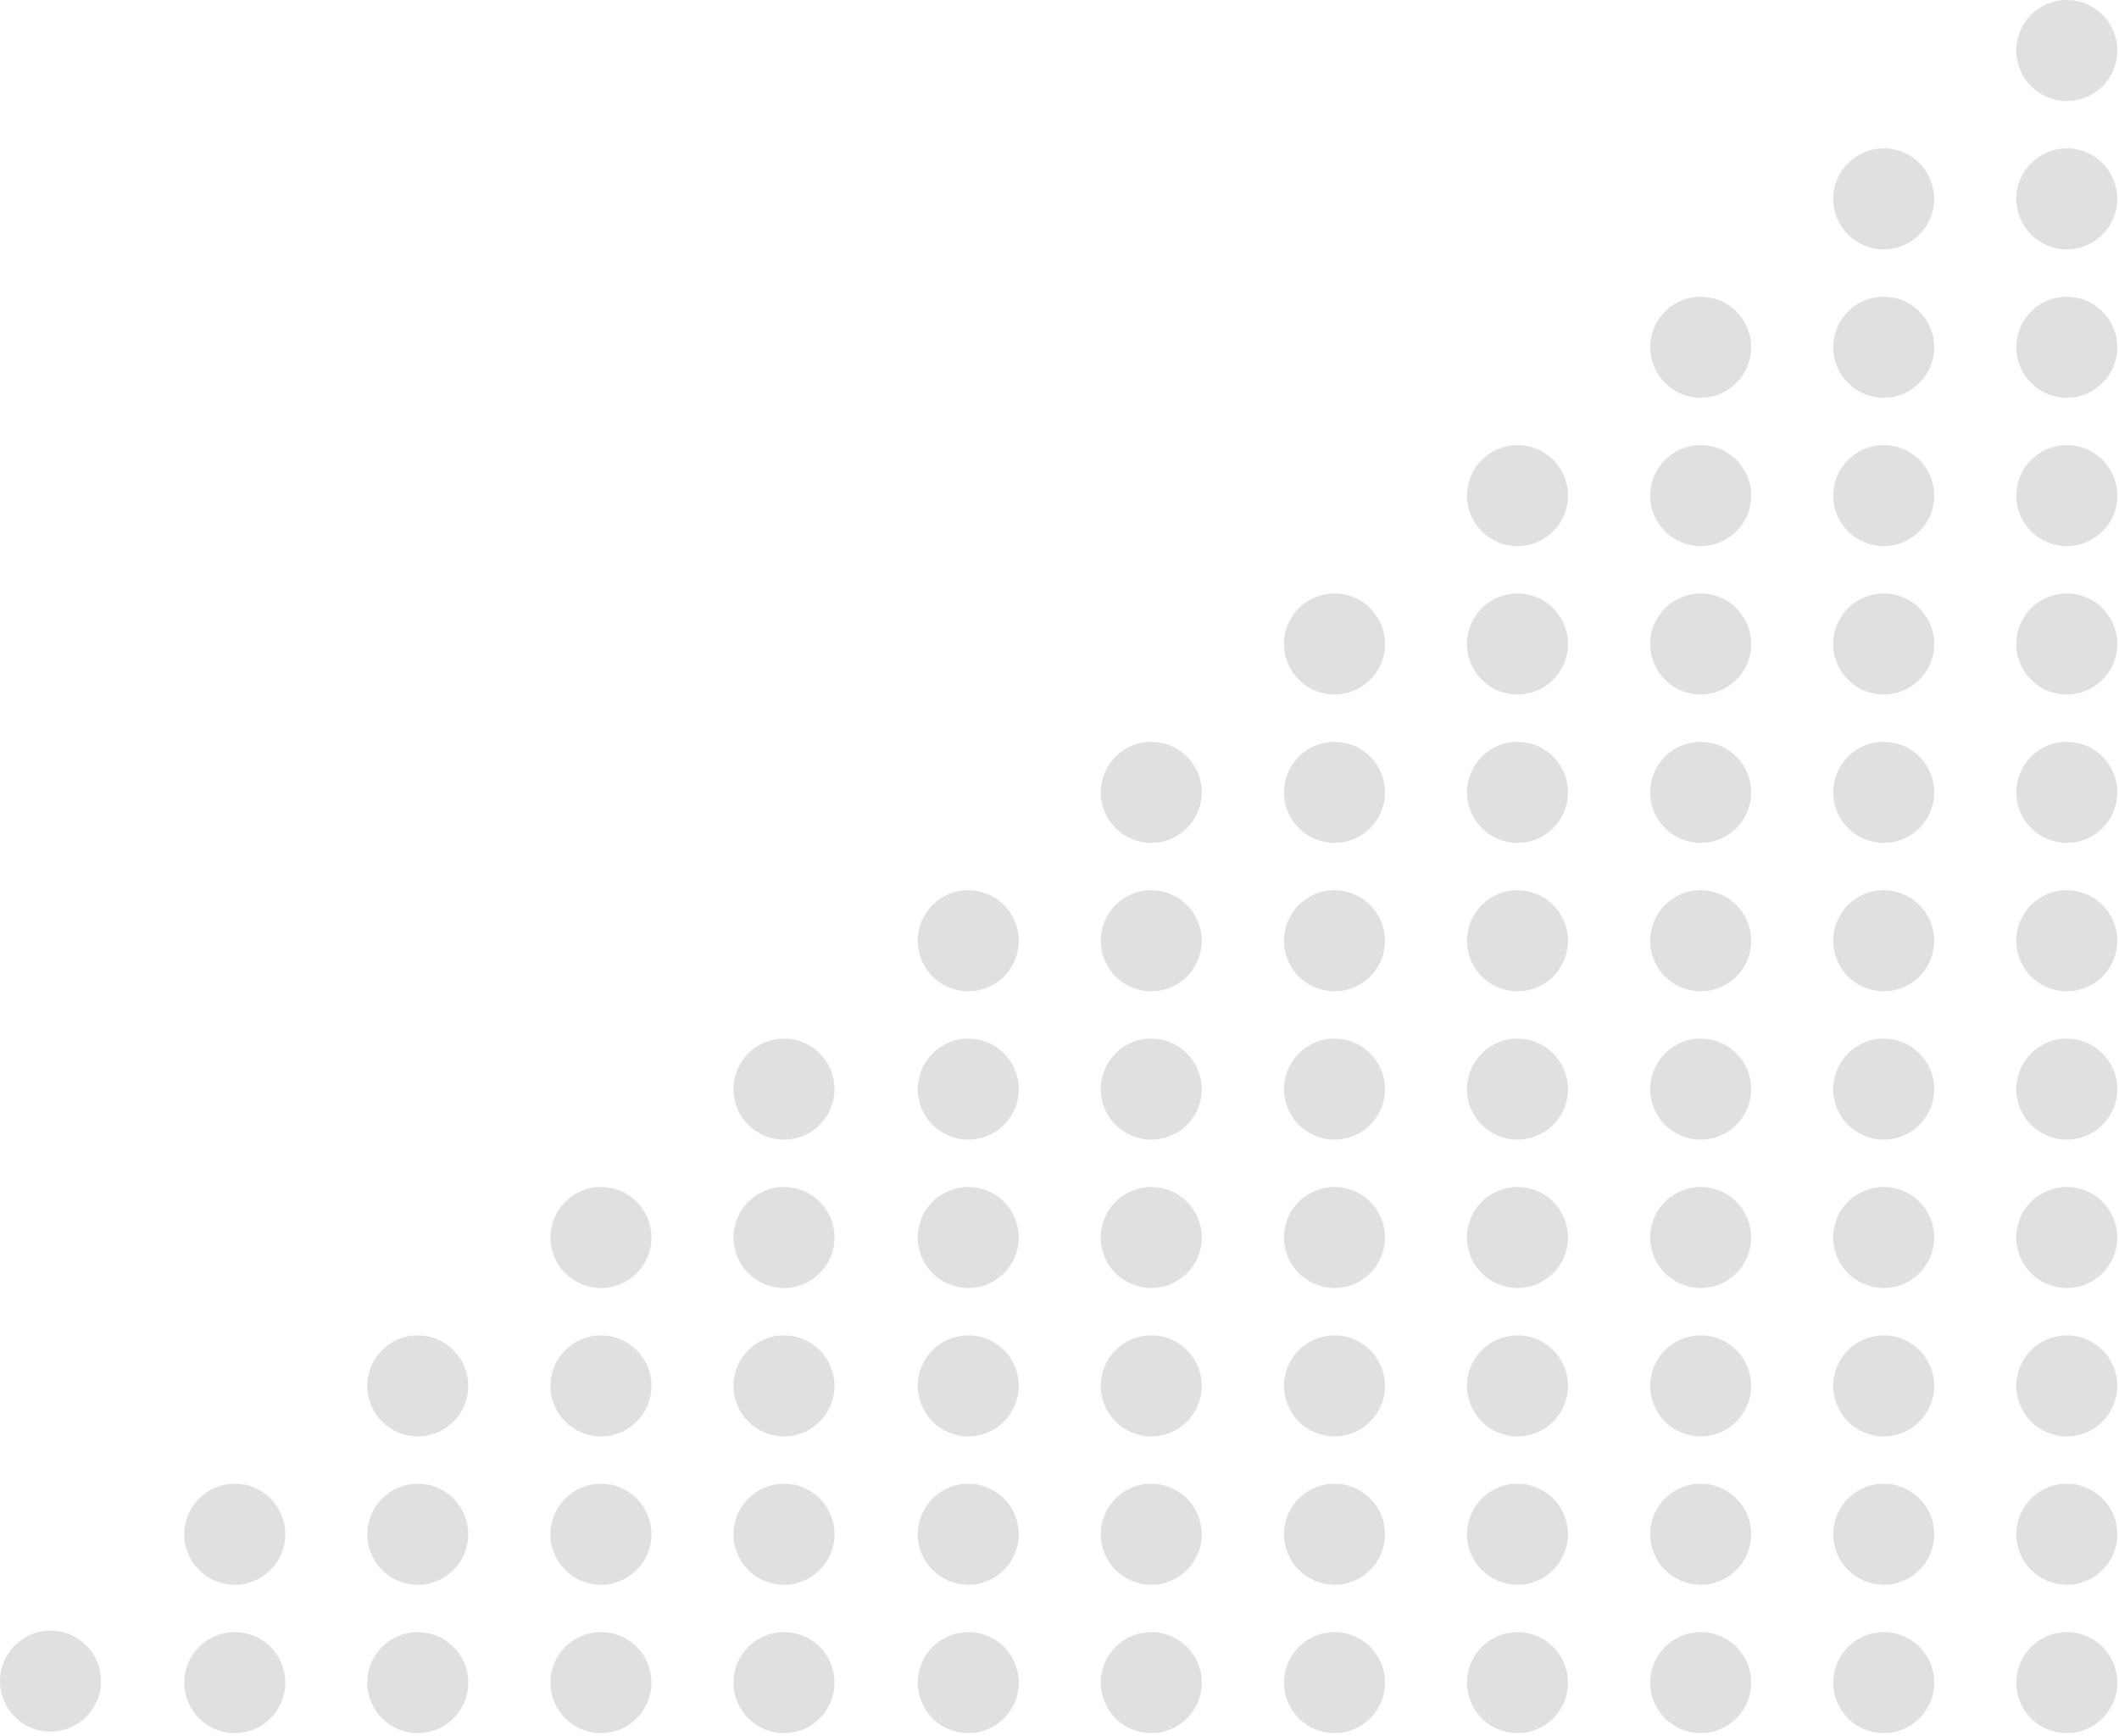 <svg width="598" height="490" viewBox="0 0 598 490" fill="none" xmlns="http://www.w3.org/2000/svg">
<circle cx="531.601" cy="56.123" r="14.254" fill="#E1E0E0"/>
<circle cx="479.947" cy="97.992" r="14.254" fill="#E1E0E0"/>
<circle cx="531.601" cy="97.992" r="14.254" fill="#E1E0E0"/>
<circle cx="324.895" cy="432.949" r="14.254" fill="#E1E0E0"/>
<circle cx="376.607" cy="432.949" r="14.254" fill="#E1E0E0"/>
<circle cx="428.248" cy="432.949" r="14.254" fill="#E1E0E0"/>
<circle cx="479.947" cy="432.949" r="14.254" fill="#E1E0E0"/>
<circle cx="531.601" cy="432.949" r="14.254" fill="#E1E0E0"/>
<circle cx="273.254" cy="432.949" r="14.254" fill="#E1E0E0"/>
<circle cx="324.895" cy="474.816" r="14.254" fill="#E1E0E0"/>
<circle cx="376.607" cy="474.816" r="14.254" fill="#E1E0E0"/>
<circle cx="428.248" cy="474.816" r="14.254" fill="#E1E0E0"/>
<circle cx="479.947" cy="474.816" r="14.254" fill="#E1E0E0"/>
<circle cx="531.601" cy="474.816" r="14.254" fill="#E1E0E0"/>
<circle cx="273.254" cy="474.816" r="14.254" fill="#E1E0E0"/>
<circle cx="324.895" cy="391.08" r="14.254" fill="#E1E0E0"/>
<circle cx="376.607" cy="391.08" r="14.254" fill="#E1E0E0"/>
<circle cx="428.248" cy="391.08" r="14.254" fill="#E1E0E0"/>
<circle cx="479.947" cy="391.08" r="14.254" fill="#E1E0E0"/>
<circle cx="531.601" cy="391.08" r="14.254" fill="#E1E0E0"/>
<circle cx="273.254" cy="391.08" r="14.254" fill="#E1E0E0"/>
<circle cx="324.895" cy="307.34" r="14.254" fill="#E1E0E0"/>
<circle cx="376.607" cy="307.34" r="14.254" fill="#E1E0E0"/>
<circle cx="428.248" cy="307.34" r="14.254" fill="#E1E0E0"/>
<circle cx="479.947" cy="307.34" r="14.254" fill="#E1E0E0"/>
<circle cx="531.601" cy="307.34" r="14.254" fill="#E1E0E0"/>
<circle cx="273.254" cy="307.34" r="14.254" fill="#E1E0E0"/>
<circle cx="324.895" cy="349.209" r="14.254" fill="#E1E0E0"/>
<circle cx="376.607" cy="349.209" r="14.254" fill="#E1E0E0"/>
<circle cx="428.248" cy="349.209" r="14.254" fill="#E1E0E0"/>
<circle cx="479.947" cy="349.209" r="14.254" fill="#E1E0E0"/>
<circle cx="531.601" cy="349.209" r="14.254" fill="#E1E0E0"/>
<circle cx="273.254" cy="349.209" r="14.254" fill="#E1E0E0"/>
<circle cx="324.895" cy="265.471" r="14.254" fill="#E1E0E0"/>
<circle cx="376.607" cy="265.471" r="14.254" fill="#E1E0E0"/>
<circle cx="428.248" cy="265.471" r="14.254" fill="#E1E0E0"/>
<circle cx="479.947" cy="265.471" r="14.254" fill="#E1E0E0"/>
<circle cx="531.601" cy="265.471" r="14.254" fill="#E1E0E0"/>
<circle cx="273.254" cy="265.471" r="14.254" fill="#E1E0E0"/>
<circle cx="376.607" cy="181.73" r="14.254" fill="#E1E0E0"/>
<circle cx="428.248" cy="181.73" r="14.254" fill="#E1E0E0"/>
<circle cx="479.947" cy="181.73" r="14.254" fill="#E1E0E0"/>
<circle cx="531.601" cy="181.73" r="14.254" fill="#E1E0E0"/>
<circle cx="324.895" cy="223.6" r="14.254" fill="#E1E0E0"/>
<circle cx="376.607" cy="223.6" r="14.254" fill="#E1E0E0"/>
<circle cx="428.248" cy="223.6" r="14.254" fill="#E1E0E0"/>
<circle cx="479.947" cy="223.6" r="14.254" fill="#E1E0E0"/>
<circle cx="531.601" cy="223.6" r="14.254" fill="#E1E0E0"/>
<circle cx="428.248" cy="139.861" r="14.254" fill="#E1E0E0"/>
<circle cx="479.947" cy="139.861" r="14.254" fill="#E1E0E0"/>
<circle cx="531.601" cy="139.861" r="14.254" fill="#E1E0E0"/>
<circle cx="583.265" cy="56.123" r="14.254" fill="#E1E0E0"/>
<circle cx="583.265" cy="97.992" r="14.254" fill="#E1E0E0"/>
<circle cx="583.265" cy="14.254" r="14.254" fill="#E1E0E0"/>
<circle cx="66.254" cy="432.949" r="14.254" fill="#E1E0E0"/>
<circle cx="117.894" cy="432.949" r="14.254" fill="#E1E0E0"/>
<circle cx="169.595" cy="432.949" r="14.254" fill="#E1E0E0"/>
<circle cx="221.248" cy="432.949" r="14.254" fill="#E1E0E0"/>
<circle cx="66.254" cy="474.816" r="14.254" fill="#E1E0E0"/>
<circle cx="14.254" cy="474.385" r="14.254" fill="#E1E0E0"/>
<circle cx="117.894" cy="474.816" r="14.254" fill="#E1E0E0"/>
<circle cx="169.595" cy="474.816" r="14.254" fill="#E1E0E0"/>
<circle cx="221.248" cy="474.816" r="14.254" fill="#E1E0E0"/>
<circle cx="117.894" cy="391.08" r="14.254" fill="#E1E0E0"/>
<circle cx="169.595" cy="391.08" r="14.254" fill="#E1E0E0"/>
<circle cx="221.248" cy="391.08" r="14.254" fill="#E1E0E0"/>
<circle cx="221.248" cy="307.34" r="14.254" fill="#E1E0E0"/>
<circle cx="169.595" cy="349.209" r="14.254" fill="#E1E0E0"/>
<circle cx="221.248" cy="349.209" r="14.254" fill="#E1E0E0"/>
<circle cx="583.265" cy="432.949" r="14.254" fill="#E1E0E0"/>
<circle cx="583.265" cy="474.816" r="14.254" fill="#E1E0E0"/>
<circle cx="583.265" cy="391.08" r="14.254" fill="#E1E0E0"/>
<circle cx="583.265" cy="307.34" r="14.254" fill="#E1E0E0"/>
<circle cx="583.265" cy="349.209" r="14.254" fill="#E1E0E0"/>
<circle cx="583.265" cy="265.471" r="14.254" fill="#E1E0E0"/>
<circle cx="583.265" cy="181.73" r="14.254" fill="#E1E0E0"/>
<circle cx="583.265" cy="223.6" r="14.254" fill="#E1E0E0"/>
<circle cx="583.265" cy="139.861" r="14.254" fill="#E1E0E0"/>
</svg>
